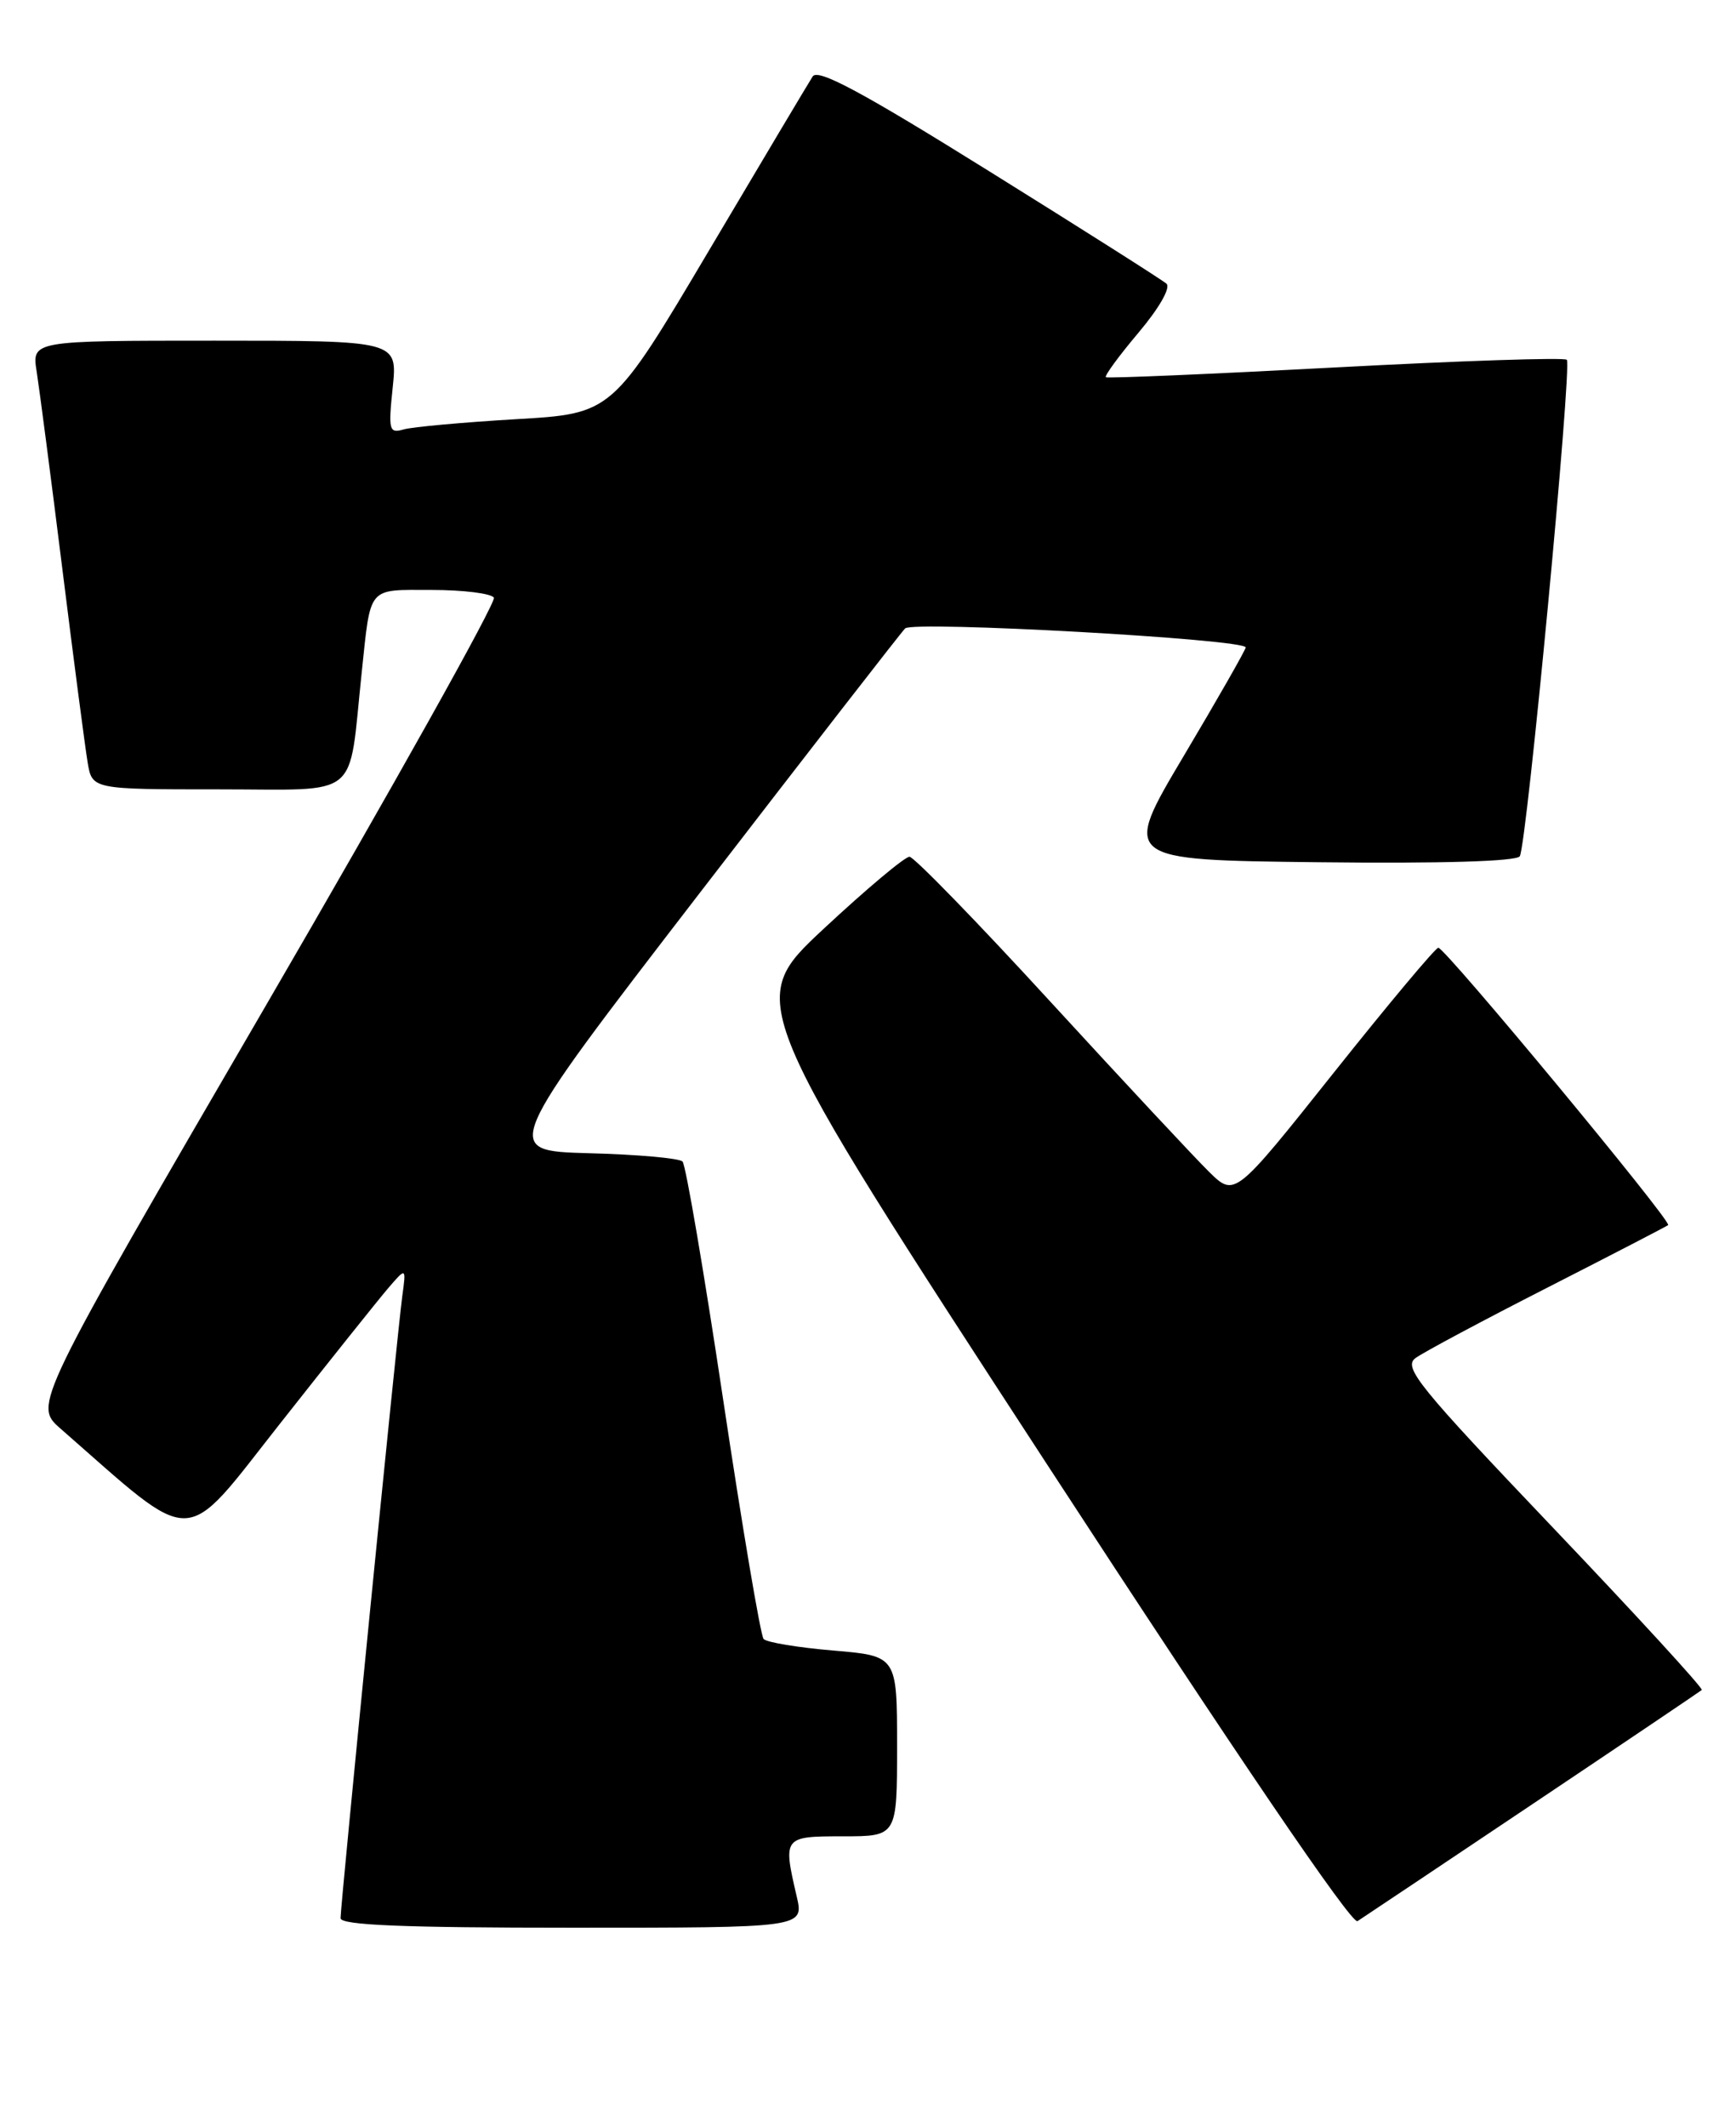 <?xml version="1.0" encoding="UTF-8" standalone="no"?>
<!DOCTYPE svg PUBLIC "-//W3C//DTD SVG 1.1//EN" "http://www.w3.org/Graphics/SVG/1.1/DTD/svg11.dtd" >
<svg xmlns="http://www.w3.org/2000/svg" xmlns:xlink="http://www.w3.org/1999/xlink" version="1.1" viewBox="0 0 209 256">
 <g >
 <path fill="currentColor"
d=" M 95.92 228.25 C 94.25 221.06 94.29 221.00 101.50 221.00 C 108.00 221.00 108.00 221.00 108.00 210.15 C 108.00 199.29 108.00 199.29 100.30 198.64 C 96.06 198.28 92.29 197.66 91.93 197.25 C 91.57 196.84 89.38 183.90 87.07 168.50 C 84.76 153.10 82.56 140.18 82.17 139.79 C 81.79 139.39 76.72 138.94 70.91 138.79 C 60.35 138.50 60.35 138.50 84.21 107.51 C 97.34 90.47 108.48 76.12 108.97 75.63 C 109.91 74.69 150.02 76.92 149.97 77.92 C 149.95 78.24 146.59 84.12 142.50 91.00 C 135.07 103.50 135.07 103.50 158.72 103.77 C 173.47 103.94 182.59 103.67 182.97 103.05 C 183.81 101.68 189.28 43.95 188.63 43.30 C 188.34 43.00 175.81 43.42 160.80 44.22 C 145.78 45.02 133.34 45.55 133.14 45.40 C 132.94 45.24 134.71 42.83 137.07 40.03 C 139.56 37.08 140.97 34.61 140.43 34.14 C 139.92 33.69 130.32 27.60 119.09 20.61 C 103.78 11.07 98.47 8.22 97.84 9.20 C 97.38 9.91 91.76 19.34 85.36 30.14 C 73.71 49.78 73.71 49.78 62.11 50.45 C 55.72 50.83 49.64 51.38 48.60 51.68 C 46.84 52.19 46.74 51.79 47.28 46.62 C 47.86 41.00 47.86 41.00 25.84 41.00 C 3.82 41.00 3.82 41.00 4.42 44.75 C 4.74 46.81 6.14 57.50 7.51 68.50 C 8.88 79.50 10.25 89.96 10.55 91.75 C 11.09 95.00 11.09 95.00 26.43 95.00 C 43.64 95.00 41.91 96.42 43.54 81.00 C 44.66 70.41 44.16 71.00 51.96 71.00 C 55.77 71.00 59.14 71.42 59.46 71.93 C 59.77 72.44 47.43 94.51 32.03 120.98 C 4.04 169.09 4.04 169.09 7.27 171.92 C 23.80 186.39 21.81 186.43 33.69 171.36 C 39.64 163.81 45.49 156.49 46.70 155.07 C 48.91 152.50 48.91 152.50 48.43 156.00 C 47.84 160.28 41.00 229.24 41.00 230.85 C 41.00 231.69 48.50 232.00 68.89 232.00 C 96.79 232.00 96.79 232.00 95.92 228.25 Z  M 184.52 217.11 C 195.51 209.75 204.67 203.57 204.88 203.39 C 205.09 203.21 197.04 194.43 186.99 183.88 C 170.71 166.79 168.90 164.55 170.42 163.44 C 171.36 162.75 178.51 158.93 186.32 154.95 C 194.12 150.97 200.65 147.59 200.83 147.44 C 201.33 147.04 173.93 113.99 173.16 114.06 C 172.80 114.09 167.14 120.85 160.58 129.09 C 148.66 144.06 148.66 144.06 145.58 141.05 C 143.89 139.39 135.30 130.19 126.50 120.60 C 117.70 111.00 110.05 103.14 109.50 103.11 C 108.95 103.09 104.29 107.00 99.13 111.81 C 89.77 120.55 89.77 120.55 126.05 176.23 C 148.77 211.09 162.74 231.65 163.43 231.21 C 164.04 230.82 173.53 224.47 184.52 217.11 Z "/>
</g>
</svg>